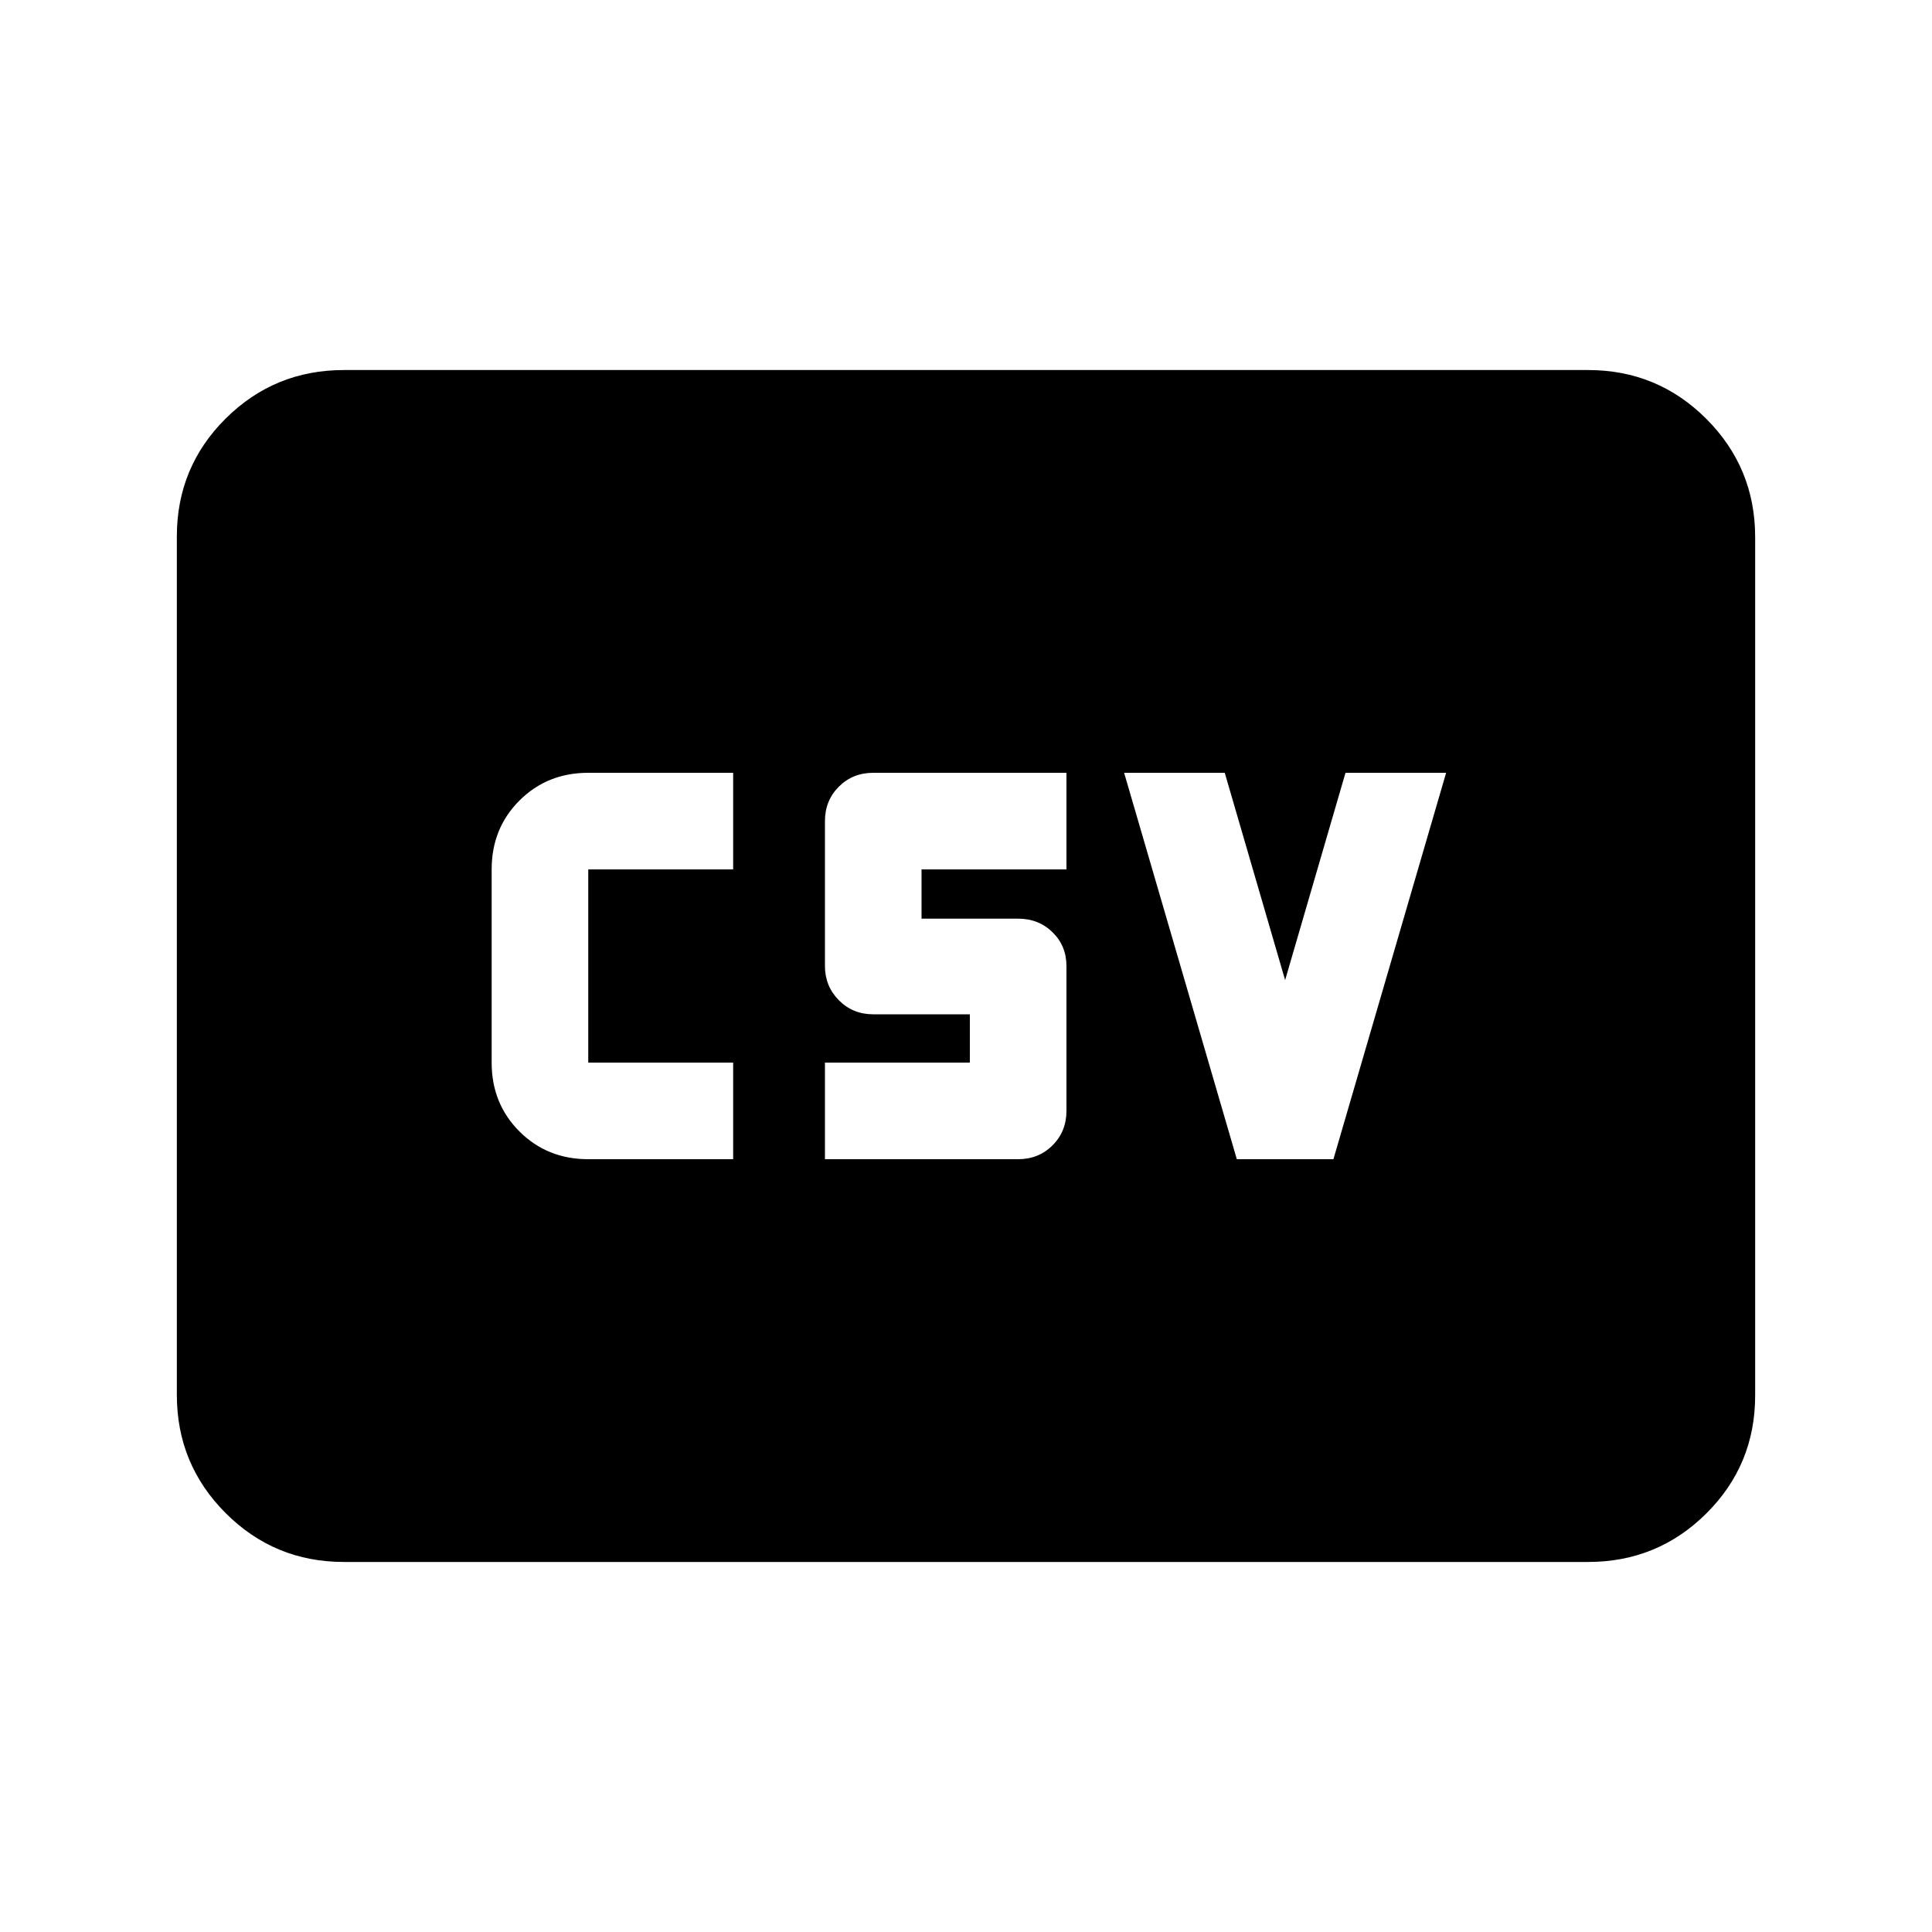 <svg xmlns="http://www.w3.org/2000/svg" height="20" viewBox="0 -960 960 960" width="20"><path d="M292.3-384h72v-48h-72v-96h72v-48h-72q-20.4 0-34.2 13.8-13.8 13.8-13.8 34.2v96q0 20.4 13.8 34.2 13.8 13.8 34.2 13.8Zm117.61 0h96q10.2 0 17.1-6.9 6.9-6.9 6.9-17.1v-72q0-10-6.9-16.76-6.9-6.76-17.1-6.76h-48V-528h72v-48h-96q-10.2 0-17.1 6.9-6.9 6.9-6.9 17.1v72q0 10 6.9 17t17.1 7h48v24h-72v48Zm204.66 0h48l56-192h-50l-30 103-30-103h-50l56 192Zm-443.7 200.13q-34.48 0-58.74-24.27-24.26-24.27-24.26-58.77v-426.5q0-34.5 24.26-58.61t58.74-24.11h618.26q34.48 0 58.74 24.27 24.26 24.27 24.26 58.77v426.5q0 34.5-24.26 58.61t-58.74 24.11H170.87Z"/></svg>